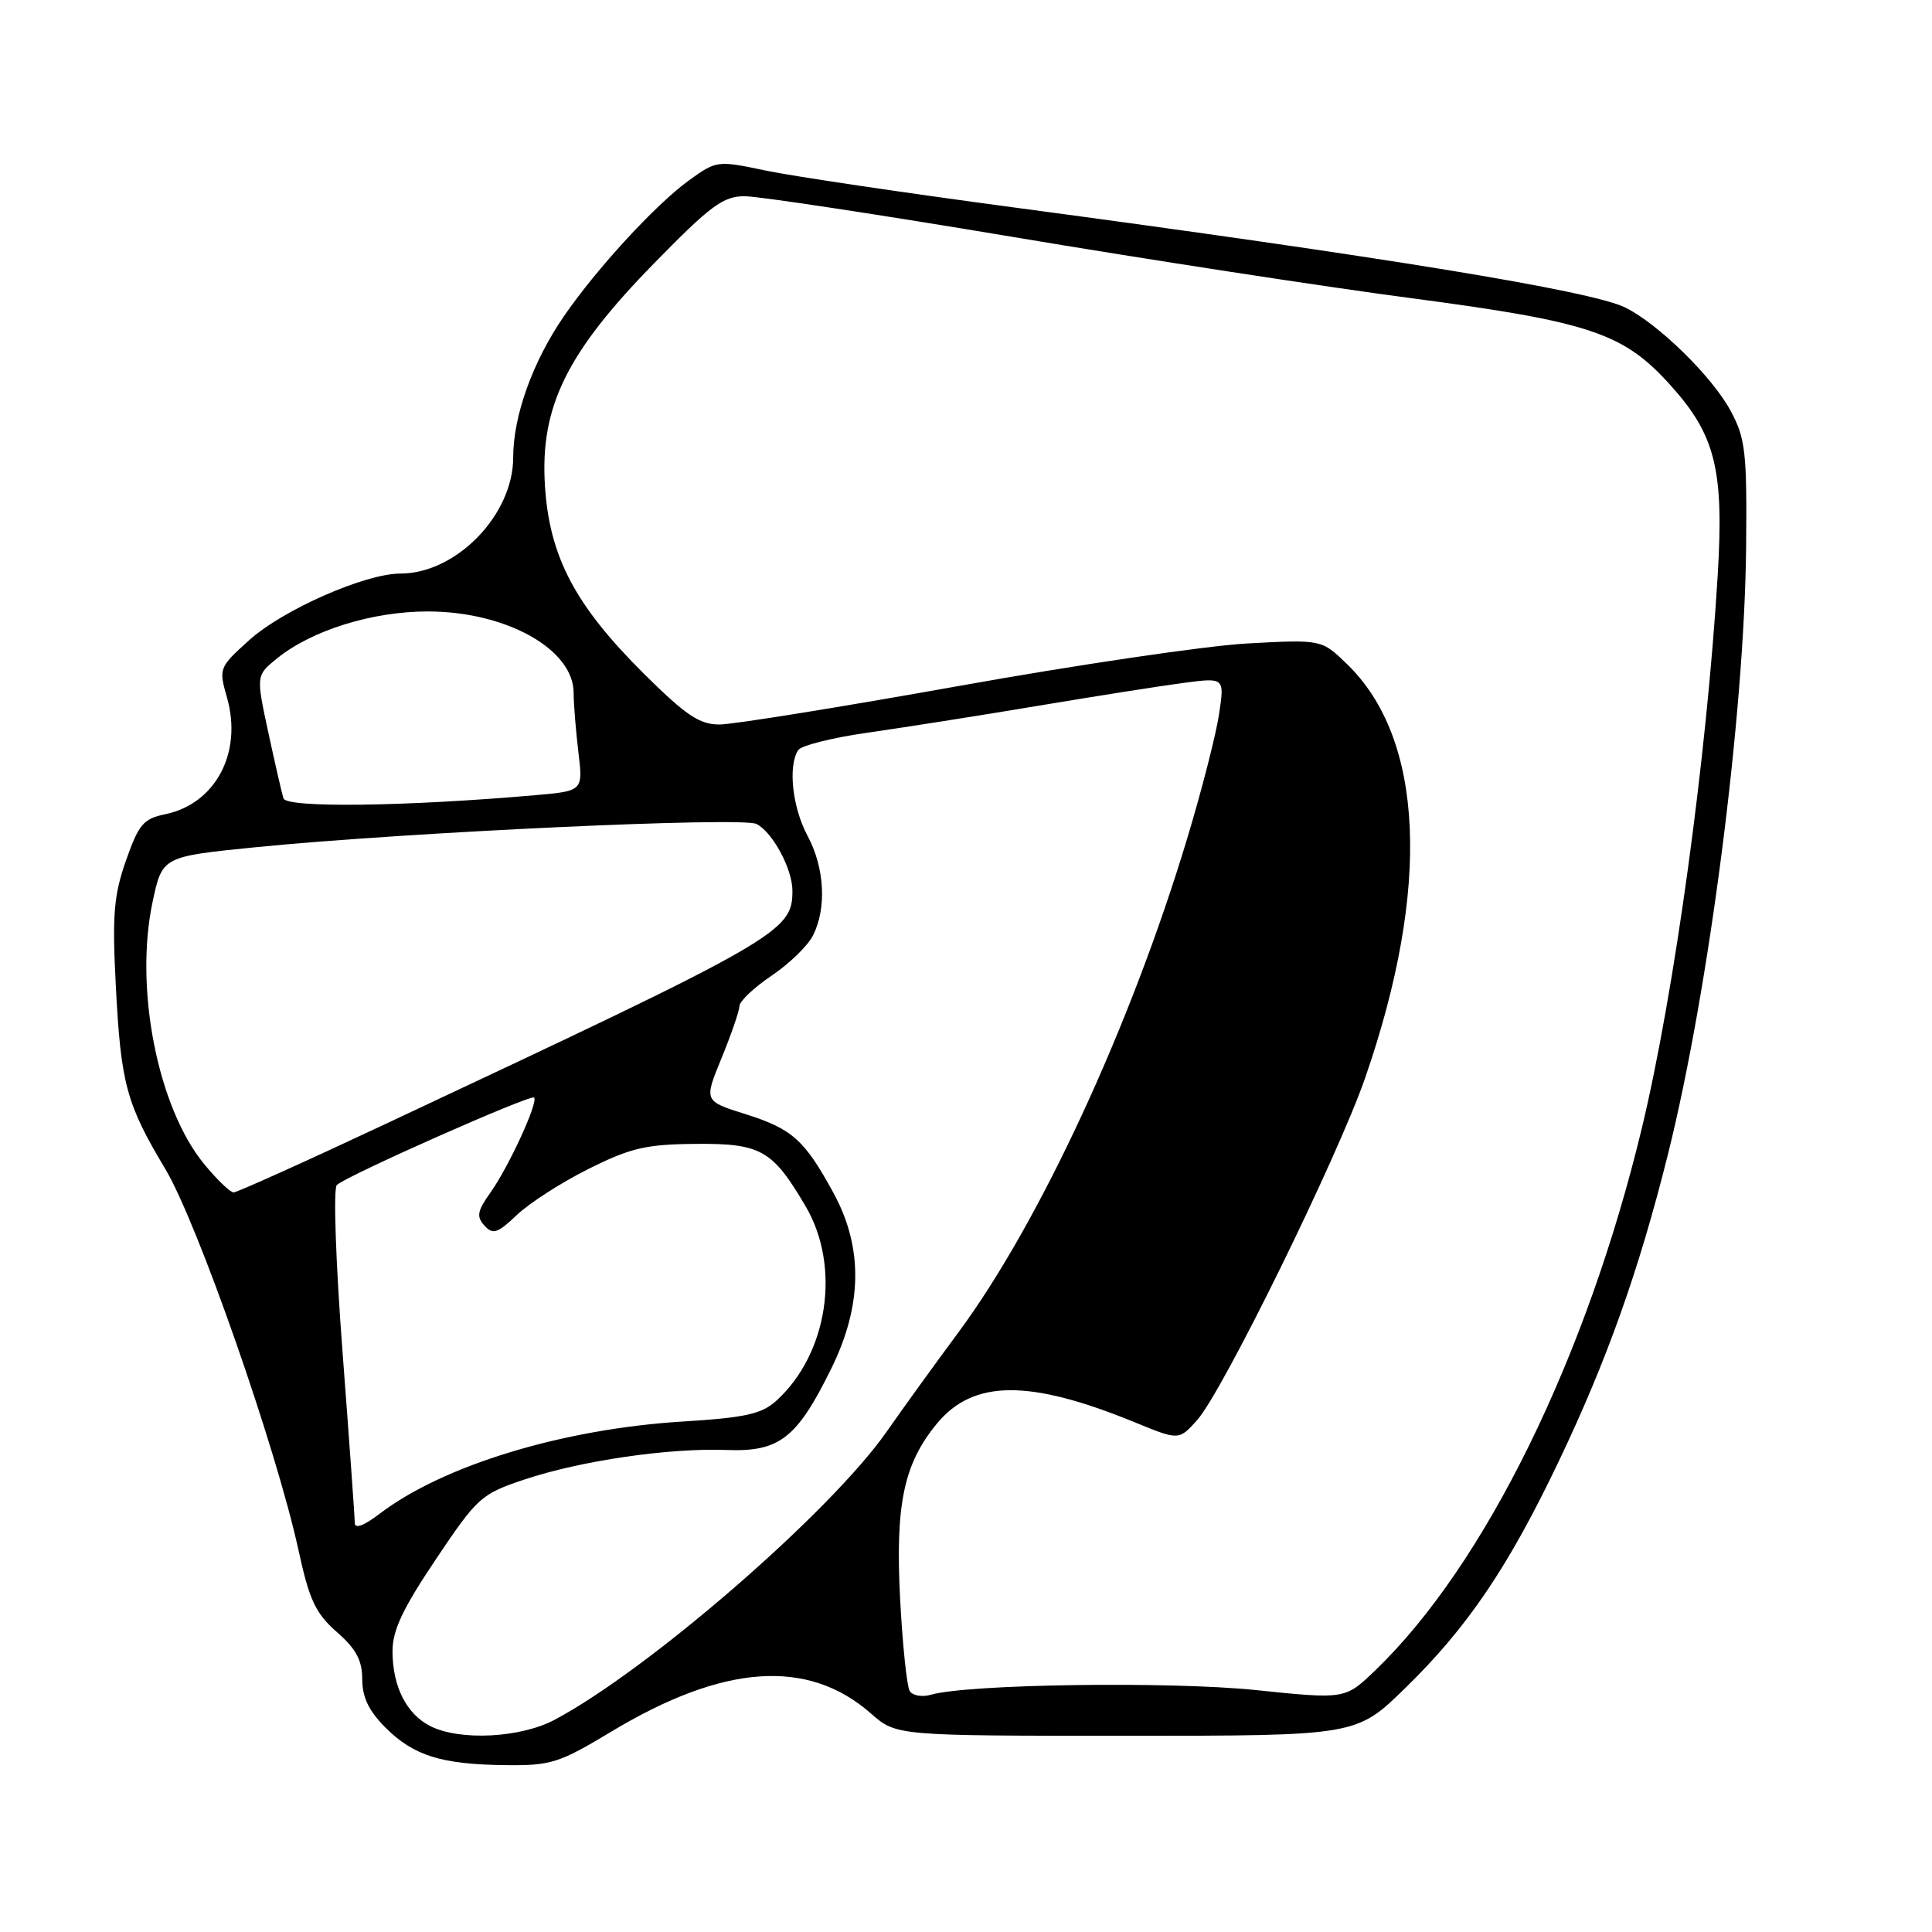 <?xml version="1.0" encoding="UTF-8" standalone="no"?>
<!DOCTYPE svg PUBLIC "-//W3C//DTD SVG 1.1//EN" "http://www.w3.org/Graphics/SVG/1.1/DTD/svg11.dtd" >
<svg xmlns="http://www.w3.org/2000/svg" xmlns:xlink="http://www.w3.org/1999/xlink" version="1.1" viewBox="0 0 256 256">
 <g >
 <path fill="currentColor"
d=" M 81.00 229.45 C 95.88 220.49 107.05 219.71 115.41 227.05 C 118.76 230.00 118.76 230.00 149.24 230.00 C 179.73 230.00 179.73 230.00 186.20 223.68 C 194.45 215.64 199.86 207.64 206.54 193.64 C 212.95 180.20 217.16 168.36 221.00 153.00 C 226.46 131.12 231.15 94.71 231.37 72.50 C 231.49 59.90 231.28 58.09 229.33 54.46 C 226.92 49.95 219.76 42.93 215.36 40.75 C 210.88 38.53 183.38 34.03 134.22 27.47 C 119.77 25.54 105.03 23.35 101.46 22.60 C 95.02 21.25 94.94 21.26 91.24 23.94 C 86.87 27.11 79.06 35.59 74.73 41.89 C 70.58 47.92 68.00 55.11 68.00 60.62 C 68.00 68.23 60.45 76.00 53.06 76.00 C 48.36 76.00 37.47 80.80 32.99 84.85 C 29.02 88.44 28.97 88.56 30.08 92.44 C 32.16 99.75 28.55 106.53 21.85 107.90 C 19.01 108.48 18.37 109.24 16.69 114.03 C 15.08 118.63 14.86 121.24 15.34 130.50 C 16.01 143.60 16.72 146.24 21.90 154.89 C 26.17 162.02 36.61 191.90 39.55 205.40 C 40.99 212.03 41.81 213.77 44.63 216.25 C 47.19 218.49 48.00 220.01 48.00 222.53 C 48.00 224.90 48.88 226.72 51.07 228.91 C 54.80 232.64 58.49 233.80 67.00 233.89 C 72.99 233.96 74.08 233.62 81.00 229.45 Z  M 57.02 228.72 C 53.87 227.12 52.03 223.51 52.01 218.84 C 52.00 216.04 53.34 213.19 57.75 206.62 C 63.27 198.39 63.74 197.97 69.50 196.04 C 76.95 193.55 88.66 191.84 96.25 192.13 C 103.28 192.40 105.59 190.60 110.14 181.36 C 114.28 172.97 114.38 165.31 110.46 158.11 C 106.61 151.04 104.99 149.59 98.76 147.62 C 93.27 145.90 93.27 145.90 95.61 140.20 C 96.90 137.06 97.96 133.97 97.98 133.32 C 97.99 132.66 99.91 130.85 102.23 129.29 C 104.56 127.72 107.03 125.33 107.72 123.97 C 109.56 120.33 109.27 114.97 107.00 110.74 C 104.99 107.00 104.39 101.47 105.77 99.39 C 106.17 98.78 110.33 97.74 115.00 97.08 C 119.67 96.41 129.80 94.82 137.50 93.53 C 145.20 92.24 153.92 90.87 156.88 90.48 C 162.26 89.78 162.26 89.78 161.53 94.64 C 161.13 97.31 159.25 104.67 157.34 111.00 C 149.85 135.88 137.78 161.95 127.03 176.50 C 123.77 180.90 119.49 186.83 117.51 189.67 C 110.13 200.27 86.02 221.21 73.51 227.87 C 68.98 230.29 60.95 230.70 57.02 228.72 Z  M 120.54 224.07 C 120.17 223.46 119.60 218.05 119.28 212.04 C 118.61 199.37 119.73 194.00 124.14 188.64 C 128.97 182.79 136.39 182.74 150.36 188.46 C 156.21 190.86 156.21 190.86 158.62 188.18 C 161.99 184.43 177.27 153.30 180.91 142.77 C 189.60 117.66 188.73 97.91 178.49 88.00 C 175.12 84.73 175.12 84.73 165.31 85.26 C 159.92 85.55 142.69 88.09 127.03 90.90 C 111.37 93.70 97.10 96.00 95.33 96.00 C 92.68 96.00 90.88 94.79 85.30 89.25 C 76.21 80.22 72.81 73.78 72.21 64.39 C 71.54 53.93 75.06 46.75 86.70 34.86 C 94.15 27.24 95.83 26.00 98.67 26.00 C 100.49 26.00 116.50 28.43 134.24 31.40 C 151.98 34.38 175.72 38.03 187.00 39.51 C 210.74 42.65 215.13 44.12 221.38 51.08 C 227.32 57.68 228.45 62.27 227.60 76.29 C 226.14 100.40 221.87 131.51 217.55 149.50 C 210.24 179.89 196.72 207.41 182.23 221.33 C 178.24 225.17 178.24 225.17 166.37 223.94 C 154.97 222.77 128.24 223.15 123.36 224.56 C 122.19 224.90 120.92 224.68 120.54 224.07 Z  M 47.01 201.80 C 47.01 201.09 46.28 190.90 45.39 179.17 C 44.48 167.18 44.15 157.48 44.63 157.02 C 45.96 155.77 70.31 144.98 70.77 145.43 C 71.36 146.02 67.41 154.62 64.98 158.03 C 63.24 160.47 63.11 161.21 64.19 162.40 C 65.32 163.63 65.92 163.43 68.50 160.98 C 70.15 159.41 74.42 156.66 78.00 154.88 C 83.56 152.10 85.60 151.63 92.14 151.57 C 100.83 151.49 102.37 152.37 106.76 159.86 C 111.46 167.87 109.70 179.43 102.85 185.62 C 100.91 187.37 98.74 187.85 90.44 188.36 C 74.54 189.35 58.72 194.16 50.29 200.59 C 48.21 202.18 47.00 202.62 47.01 201.80 Z  M 27.08 154.28 C 20.90 146.79 17.78 130.95 20.22 119.50 C 21.50 113.50 21.50 113.50 33.89 112.26 C 53.90 110.27 98.31 108.21 100.24 109.18 C 102.37 110.26 105.00 115.14 105.00 118.02 C 105.00 123.48 103.49 124.34 51.13 148.91 C 40.48 153.91 31.40 158.00 30.96 158.00 C 30.51 158.00 28.77 156.33 27.08 154.28 Z  M 37.56 105.79 C 37.34 105.08 36.43 101.12 35.54 97.00 C 33.93 89.50 33.93 89.50 36.71 87.24 C 41.35 83.49 49.39 81.00 56.79 81.02 C 67.11 81.06 75.99 86.03 76.01 91.79 C 76.01 93.28 76.30 96.82 76.64 99.66 C 77.26 104.81 77.26 104.81 70.88 105.37 C 53.65 106.87 37.96 107.07 37.56 105.79 Z "/>
</g>
</svg>